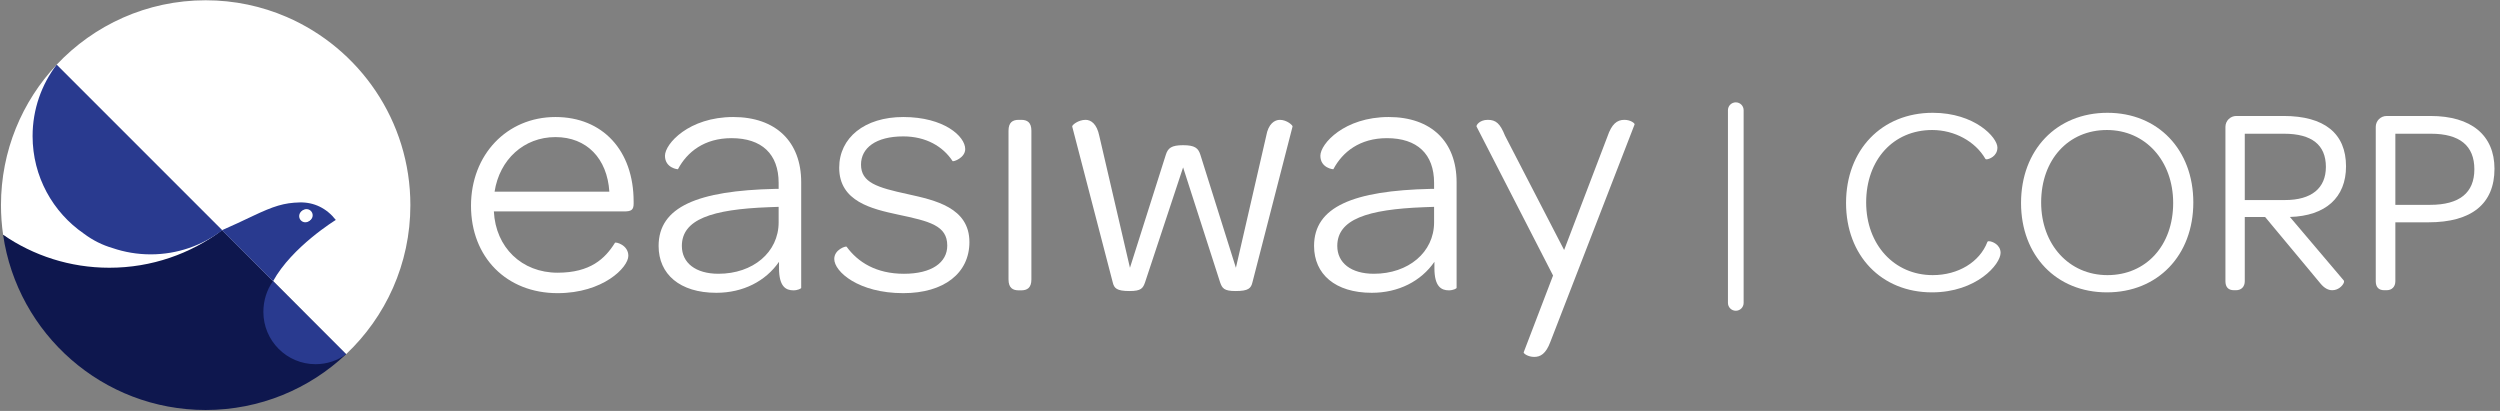 <?xml version="1.0" encoding="UTF-8" standalone="no"?>
<svg width="219px" height="36px" viewBox="0 0 219 36" version="1.1" xmlns="http://www.w3.org/2000/svg" xmlns:xlink="http://www.w3.org/1999/xlink" xmlns:sketch="http://www.bohemiancoding.com/sketch/ns">
    <rect x="0" y="0" width="219" height="36" fill="#808080" stroke="none"/>
    <!-- Generator: Sketch 3.4.2 (15855) - http://www.bohemiancoding.com/sketch -->
    <title>Group Copy 5</title>
    <desc>Created with Sketch.</desc>
    <defs></defs>
    <g id="Page-1" stroke="none" stroke-width="1" fill="none" fill-rule="evenodd" sketch:type="MSPage">
        <g id="Group-Copy-5" sketch:type="MSLayerGroup">
            <path d="M152.055,27.222 C151.676,27.222 151.368,26.915 151.368,26.536 L151.368,9.652 C151.368,9.273 151.676,8.966 152.055,8.966 C152.436,8.966 152.742,9.273 152.742,9.652 L152.742,26.536 C152.742,26.915 152.436,27.222 152.055,27.222" id="Fill-57" fill="#FFFFFF" sketch:type="MSShapeGroup"></path>
            <path d="M174.225,21.13 C174.131,21.13 174.103,21.169 174.096,21.193 C173.418,22.96 171.538,24.101 169.308,24.101 C165.93,24.101 163.476,21.424 163.476,17.734 C163.476,13.998 165.854,11.389 169.26,11.389 C171.205,11.389 173.031,12.378 173.919,13.913 C173.949,13.957 174.006,13.957 174.023,13.957 C174.221,13.957 174.974,13.698 174.974,12.925 C174.974,12.038 172.989,9.881 169.308,9.881 C164.839,9.881 161.714,13.129 161.714,17.781 C161.714,22.39 164.809,25.611 169.24,25.611 C173.146,25.611 175.251,23.152 175.251,22.15 C175.251,21.433 174.516,21.13 174.225,21.13" id="Fill-58" fill="#FFFFFF" sketch:type="MSShapeGroup"></path>
            <path d="M184.612,24.101 C181.247,24.101 178.805,21.424 178.805,17.734 C178.805,13.998 181.175,11.389 184.566,11.389 C187.929,11.389 190.37,14.076 190.37,17.781 C190.37,21.5 188.003,24.101 184.612,24.101 M184.612,9.881 C180.156,9.881 177.043,13.128 177.043,17.781 C177.043,22.389 180.136,25.611 184.566,25.611 C189.022,25.611 192.135,22.371 192.135,17.734 C192.135,13.11 189.041,9.881 184.612,9.881" id="Fill-59" fill="#FFFFFF" sketch:type="MSShapeGroup"></path>
            <path d="M203.748,14.62 C203.748,16.494 202.477,17.524 200.173,17.524 L196.642,17.524 L196.642,11.714 L200.079,11.714 C202.514,11.714 203.748,12.692 203.748,14.62 M205.512,14.572 C205.512,11.686 203.617,10.159 200.033,10.159 L195.9,10.159 C195.375,10.159 194.948,10.586 194.948,11.11 L194.948,24.635 C194.948,25.15 195.204,25.423 195.692,25.423 L195.877,25.423 C196.341,25.423 196.642,25.115 196.642,24.635 L196.642,19.01 L198.425,19.01 L203.278,24.841 C203.606,25.234 203.942,25.423 204.304,25.423 C204.817,25.423 205.178,25.063 205.296,24.817 C205.349,24.709 205.353,24.621 205.31,24.566 L200.596,19.006 C203.722,18.915 205.512,17.305 205.512,14.572" id="Fill-60" fill="#FFFFFF" sketch:type="MSShapeGroup"></path>
            <path d="M212.876,17.944 L209.833,17.944 L209.833,11.714 L212.943,11.714 C215.471,11.714 216.754,12.762 216.754,14.828 C216.754,16.895 215.449,17.944 212.876,17.944 M212.922,10.16 L209.068,10.16 C208.544,10.16 208.116,10.586 208.116,11.111 L208.116,24.635 C208.116,25.151 208.373,25.423 208.859,25.423 L209.068,25.423 C209.532,25.423 209.833,25.116 209.833,24.635 L209.833,19.475 L212.736,19.475 C216.516,19.475 218.517,17.853 218.517,14.782 C218.517,11.843 216.478,10.16 212.922,10.16" id="Fill-61" fill="#FFFFFF" sketch:type="MSShapeGroup"></path>
            <path d="M43.325,16.792 L53.379,16.792 C53.194,13.891 51.403,12.009 48.659,12.009 C45.885,12.009 43.757,13.984 43.325,16.792 M41.26,18.027 C41.26,13.551 44.405,10.251 48.659,10.251 C52.793,10.251 55.506,13.183 55.506,17.656 L55.506,17.843 C55.506,18.397 55.29,18.521 54.673,18.521 L43.263,18.521 C43.417,21.668 45.699,23.889 48.845,23.889 C51.712,23.889 53.01,22.656 53.871,21.268 C53.934,21.174 55.043,21.45 55.043,22.41 C55.043,23.428 52.824,25.68 48.845,25.68 C44.374,25.68 41.26,22.533 41.26,18.027" id="Fill-62" fill="#FFFFFF" sketch:type="MSShapeGroup"></path>
            <path d="M68.209,19.477 L68.209,18.12 L67.347,18.151 C62.321,18.336 59.731,19.231 59.731,21.544 C59.731,23.027 60.932,23.982 62.937,23.982 C65.96,23.982 68.209,22.1 68.209,19.477 M57.694,21.544 C57.694,18.12 61.118,16.7 67.901,16.546 L68.209,16.546 L68.209,16.021 C68.209,13.491 66.73,12.103 64.078,12.103 C61.705,12.103 60.193,13.306 59.39,14.819 C59.39,14.849 58.251,14.725 58.251,13.645 C58.251,12.595 60.347,10.251 64.233,10.251 C67.964,10.251 70.185,12.412 70.185,15.959 L70.185,25.217 C70.185,25.279 69.875,25.434 69.505,25.434 C68.827,25.434 68.242,25.093 68.242,23.489 L68.242,22.934 C67.07,24.631 65.095,25.649 62.75,25.649 C59.545,25.649 57.694,24.014 57.694,21.544" id="Fill-63" fill="#FFFFFF" sketch:type="MSShapeGroup"></path>
            <path d="M73.081,22.686 C73.081,21.853 74.099,21.544 74.159,21.607 C75.147,22.965 76.751,23.983 79.187,23.983 C81.623,23.983 82.98,22.995 82.98,21.514 C82.98,19.755 81.439,19.386 78.664,18.798 C76.382,18.304 73.514,17.657 73.514,14.693 C73.514,12.071 75.734,10.251 79.125,10.251 C82.703,10.251 84.553,11.948 84.553,13.059 C84.553,13.829 83.505,14.201 83.442,14.107 C82.612,12.841 81.13,11.948 79.125,11.948 C76.719,11.948 75.425,12.967 75.425,14.416 C75.425,15.99 76.813,16.422 79.527,17.009 C81.9,17.535 84.921,18.181 84.921,21.206 C84.921,23.921 82.703,25.68 79.125,25.68 C75.209,25.68 73.081,23.798 73.081,22.686" id="Fill-64" fill="#FFFFFF" sketch:type="MSShapeGroup"></path>
            <path d="M88.346,24.477 L88.346,11.455 C88.346,10.712 88.716,10.498 89.239,10.498 L89.455,10.498 C89.98,10.498 90.35,10.712 90.35,11.455 L90.35,24.477 C90.35,25.217 89.98,25.434 89.455,25.434 L89.239,25.434 C88.716,25.434 88.346,25.217 88.346,24.477" id="Fill-65" fill="#FFFFFF" sketch:type="MSShapeGroup"></path>
            <path d="M97.473,24.724 L93.925,11.082 C93.896,10.961 94.451,10.498 95.098,10.498 C95.56,10.498 96.085,10.837 96.302,11.918 L98.984,23.458 L102.128,13.552 C102.314,12.967 102.622,12.719 103.64,12.719 C104.658,12.719 104.966,12.967 105.151,13.552 L108.265,23.458 L110.918,11.918 C111.102,10.837 111.657,10.498 112.121,10.498 C112.736,10.498 113.262,10.991 113.228,11.082 L109.716,24.724 C109.591,25.249 109.376,25.495 108.234,25.495 C107.218,25.495 107.063,25.249 106.878,24.724 L103.64,14.664 L100.31,24.724 C100.125,25.249 99.97,25.495 98.953,25.495 C97.812,25.495 97.596,25.249 97.473,24.724" id="Fill-66" fill="#FFFFFF" sketch:type="MSShapeGroup"></path>
            <path d="M125.626,19.477 L125.626,18.12 L124.762,18.151 C119.736,18.336 117.146,19.231 117.146,21.544 C117.146,23.027 118.349,23.982 120.352,23.982 C123.375,23.982 125.626,22.1 125.626,19.477 M115.112,21.544 C115.112,18.12 118.534,16.7 125.318,16.546 L125.626,16.546 L125.626,16.021 C125.626,13.491 124.146,12.103 121.494,12.103 C119.12,12.103 117.607,13.306 116.805,14.819 C116.805,14.849 115.664,14.725 115.664,13.645 C115.664,12.595 117.761,10.251 121.648,10.251 C125.379,10.251 127.598,12.412 127.598,15.959 L127.598,25.217 C127.598,25.279 127.29,25.434 126.921,25.434 C126.244,25.434 125.655,25.093 125.655,23.489 L125.655,22.934 C124.485,24.631 122.511,25.649 120.168,25.649 C116.962,25.649 115.112,24.014 115.112,21.544" id="Fill-67" fill="#FFFFFF" sketch:type="MSShapeGroup"></path>
            <path d="M142.295,10.498 C141.648,10.498 141.185,10.867 140.816,11.948 L137.017,21.901 L131.839,11.885 C131.407,10.806 131.036,10.498 130.328,10.498 C129.619,10.498 129.31,10.961 129.343,11.082 L136.048,24.136 L133.474,30.864 C133.442,30.957 133.845,31.265 134.398,31.265 C134.923,31.265 135.416,31.02 135.816,29.939 L143.191,10.899 C143.219,10.806 142.851,10.498 142.295,10.498" id="Fill-68" fill="#FFFFFF" sketch:type="MSShapeGroup"></path>
            <path d="M19.45,20.167 L4.961,5.668 C1.937,8.881 0.086,13.207 0.086,17.971 C0.086,18.852 0.149,19.72 0.273,20.567 C2.741,22.564 6.148,23.671 9.604,23.671 C13.303,23.671 16.903,22.564 19.45,20.167" id="Fill-69" fill="#FFFFFF" sketch:type="MSShapeGroup"></path>
            <path d="M25.104,1.482 C22.931,0.545 20.535,0.024 18.014,0.024 C12.869,0.024 8.231,2.195 4.961,5.668 L19.449,20.167 L30.308,31.036 C33.782,27.763 35.949,23.12 35.949,17.971 C35.949,10.581 31.482,4.234 25.104,1.482" id="Fill-70" fill="#FFFFFF" sketch:type="MSShapeGroup"></path>
            <path d="M9.58,23.454 C6.126,23.454 2.922,22.389 0.272,20.568 C1.529,29.247 8.996,35.915 18.014,35.915 C22.775,35.915 27.099,34.061 30.308,31.036 L19.45,20.167 C16.7,22.232 13.283,23.454 9.58,23.454" id="Fill-71" fill="#0E174E" sketch:type="MSShapeGroup"></path>
            <path d="M23.921,24.631 C25.581,21.613 29.417,19.267 29.417,19.267 C28.604,18.233 27.503,17.703 26.257,17.732 C24.876,17.765 23.977,18.055 22.147,18.921 C21.271,19.337 20.373,19.763 19.457,20.16 L4.961,5.665 C3.641,7.405 2.855,9.573 2.855,11.924 C2.855,15.469 4.632,18.597 7.343,20.464 C8.147,21.066 8.986,21.475 9.853,21.728 C10.903,22.086 12.029,22.282 13.203,22.282 C15.55,22.282 17.723,21.496 19.457,20.179 L23.911,24.633 C23.372,25.385 23.072,26.329 23.072,27.325 C23.072,29.852 25.118,31.903 27.645,31.903 C28.643,31.903 29.569,31.58 30.32,31.036 L23.921,24.631 Z" id="Fill-72" fill="#293A8F" sketch:type="MSShapeGroup"></path>
            <path d="M27.276,19.043 C27.212,19.334 26.927,19.521 26.633,19.461 C26.344,19.399 26.158,19.111 26.22,18.82 C26.281,18.527 26.566,18.34 26.858,18.403 C27.151,18.464 27.336,18.752 27.276,19.043" id="Fill-73" fill="#FFFFFF" sketch:type="MSShapeGroup"></path>
            <path d="M27.379,18.97 C27.316,19.263 27.031,19.449 26.737,19.389 C26.449,19.327 26.261,19.038 26.324,18.749 C26.383,18.457 26.67,18.267 26.961,18.33 C27.253,18.394 27.44,18.68 27.379,18.97" id="Fill-74" fill="#FFFFFF" sketch:type="MSShapeGroup"></path>
        </g>
    </g>
</svg>